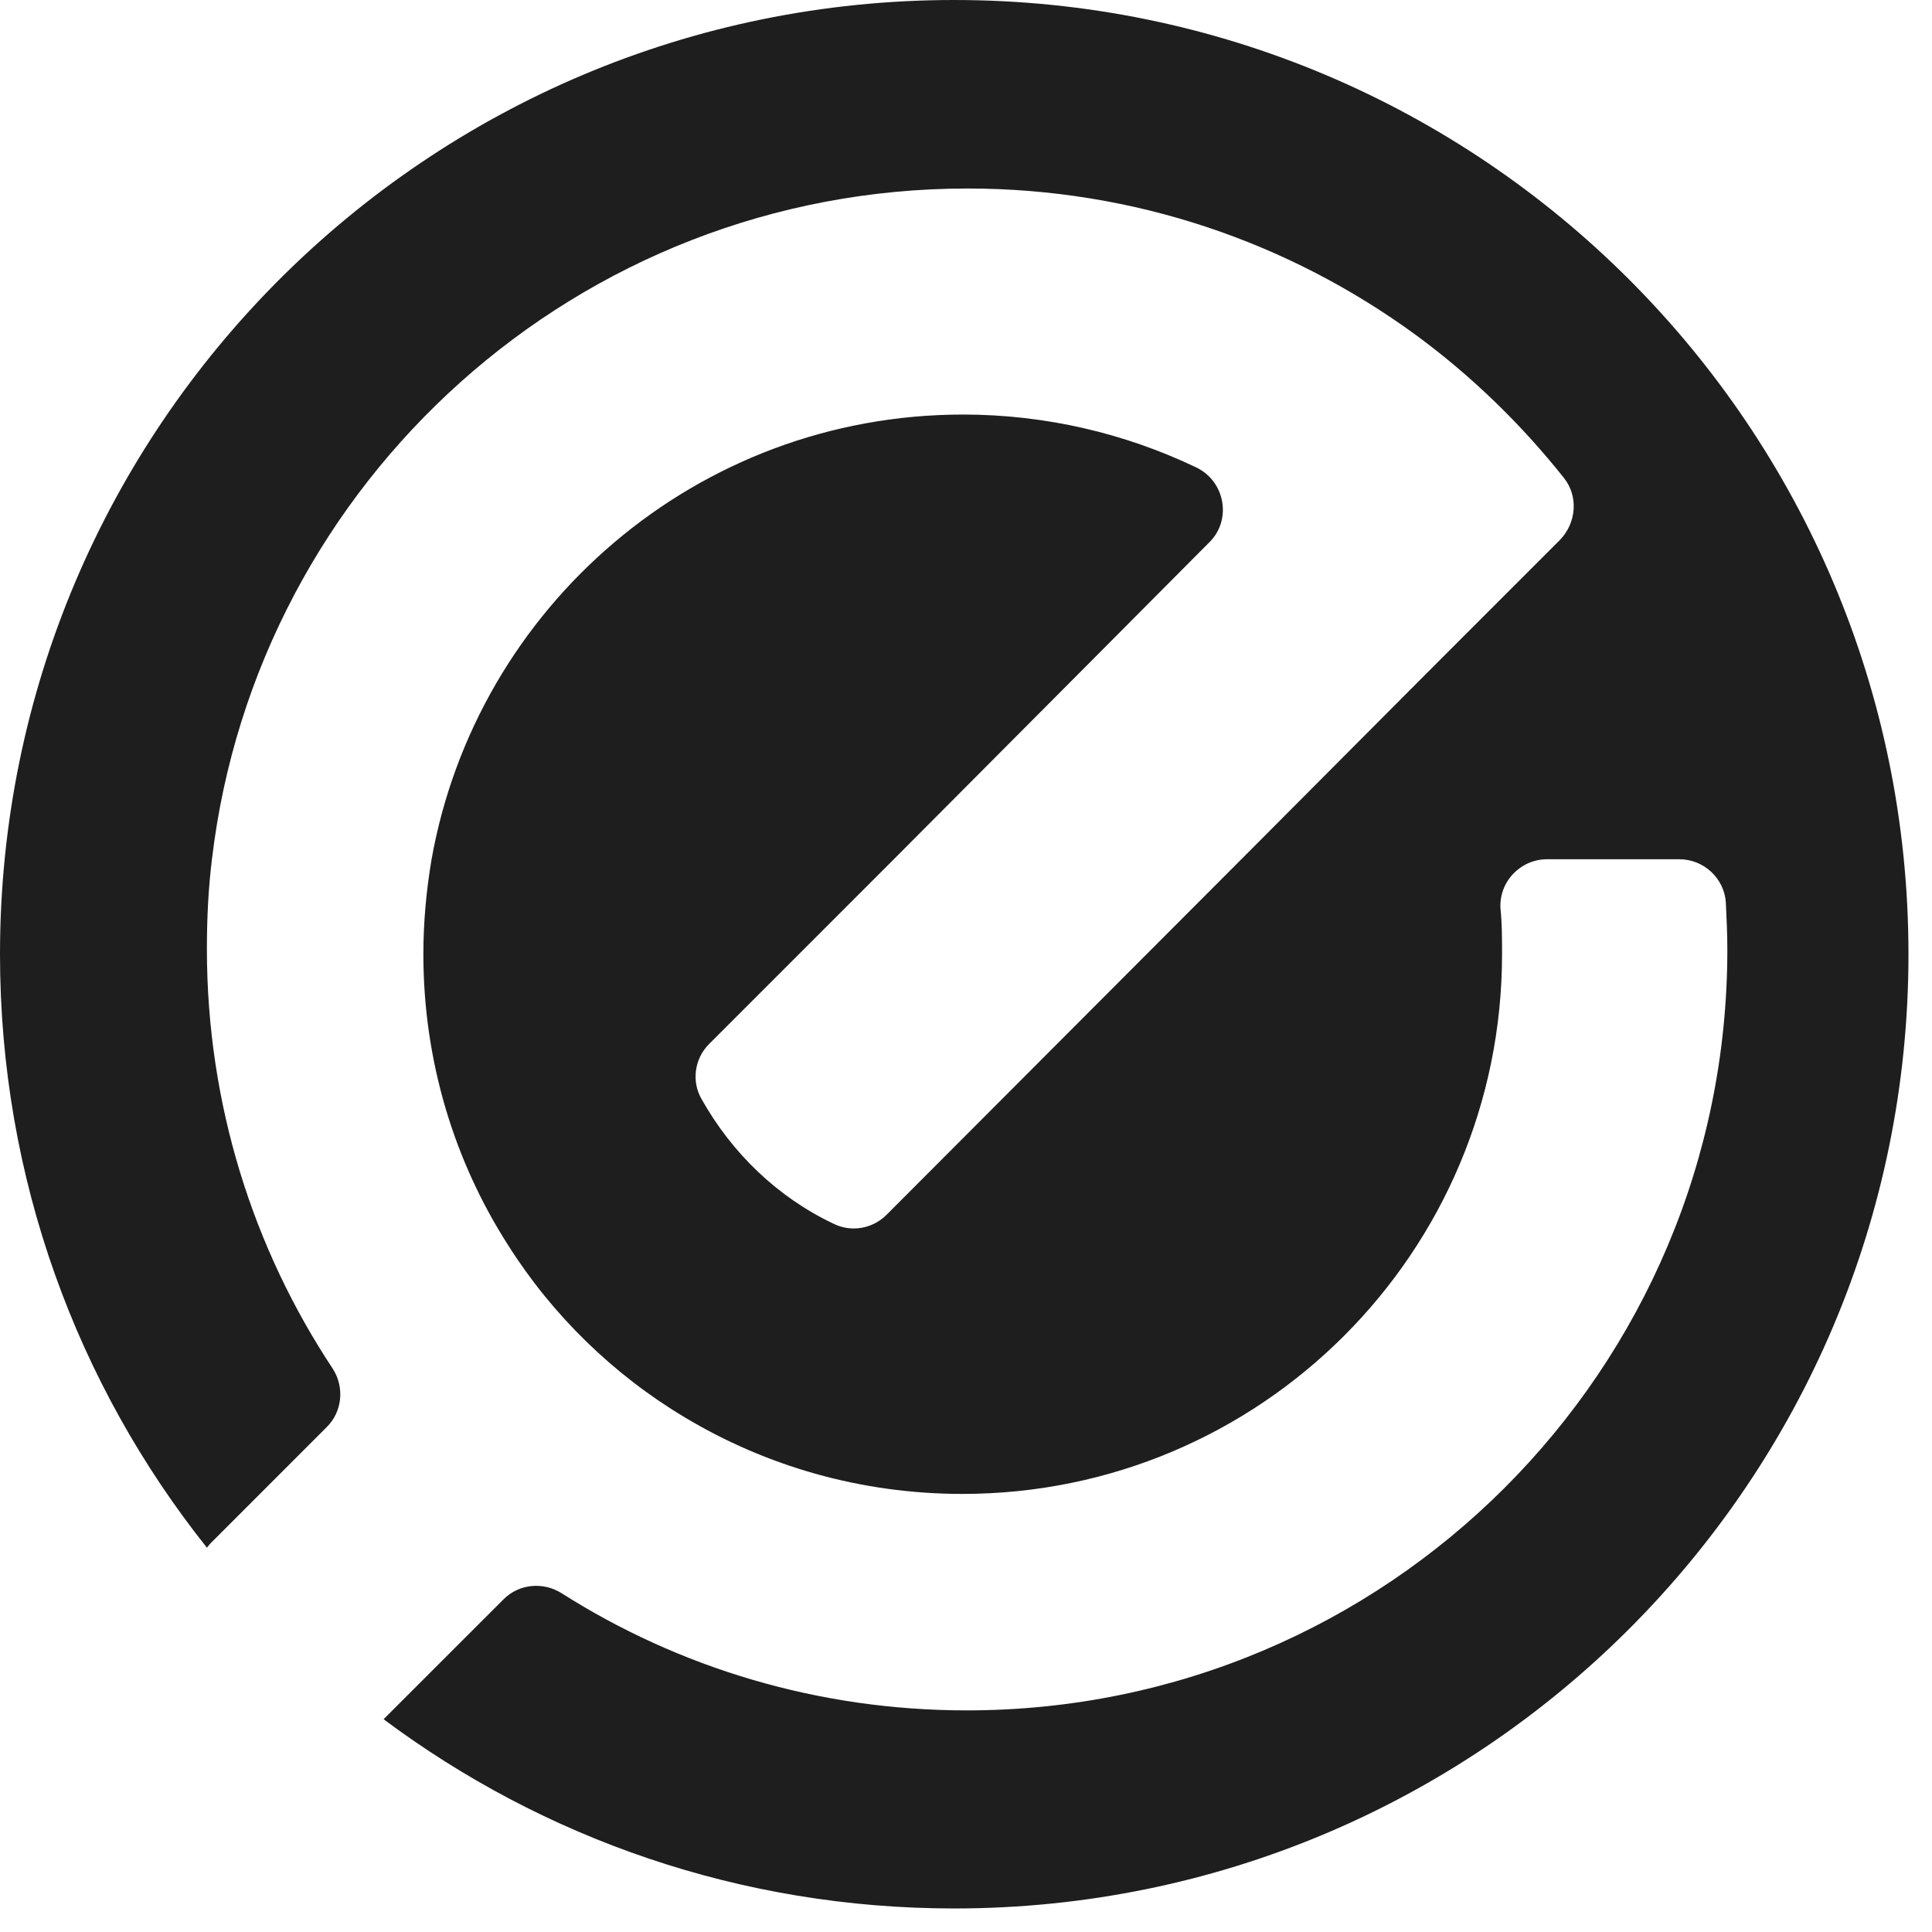 <svg width="44" height="44" viewBox="0 0 44 44" fill="none" xmlns="http://www.w3.org/2000/svg">
<path d="M43.464 21.732C43.464 33.738 33.738 43.464 21.732 43.464C16.869 43.464 12.375 41.871 8.736 39.154L11.47 36.421C11.822 36.069 12.375 36.019 12.794 36.287C15.46 37.98 18.63 38.953 22.017 38.953C31.592 38.953 39.339 31.206 39.339 21.631C39.339 21.279 39.322 20.91 39.305 20.558C39.272 20.005 38.802 19.569 38.249 19.569H35.23C34.627 19.569 34.124 20.089 34.174 20.709C34.208 21.044 34.208 21.38 34.208 21.732C34.208 28.523 28.707 34.023 21.916 34.023C19.602 34.023 17.439 33.386 15.595 32.279C13.968 31.307 12.576 29.948 11.57 28.355C10.346 26.444 9.642 24.163 9.642 21.732C9.642 20.994 9.709 20.29 9.826 19.585C10.849 13.817 15.88 9.441 21.933 9.441C23.828 9.441 25.639 9.877 27.249 10.648C27.903 10.966 28.054 11.838 27.55 12.342L24.515 15.393L20.34 19.585L16.148 23.778C15.813 24.113 15.745 24.633 15.98 25.035C16.668 26.259 17.707 27.265 18.982 27.869C19.384 28.07 19.871 27.986 20.189 27.668L28.271 19.569L28.389 19.451L32.464 15.36L35.532 12.291C35.901 11.906 35.952 11.302 35.616 10.883C34.644 9.659 33.503 8.552 32.246 7.63C29.378 5.534 25.857 4.293 22.034 4.293C13.163 4.293 5.852 10.966 4.829 19.552C4.745 20.223 4.712 20.91 4.712 21.614C4.712 25.153 5.768 28.439 7.579 31.172C7.848 31.592 7.797 32.145 7.445 32.497L4.796 35.147C4.762 35.18 4.745 35.214 4.712 35.247C1.761 31.541 0 26.846 0 21.732C0 9.726 9.726 0 21.732 0C33.738 0 43.464 9.726 43.464 21.732Z" fill="#1E1E1E"/>
</svg>
